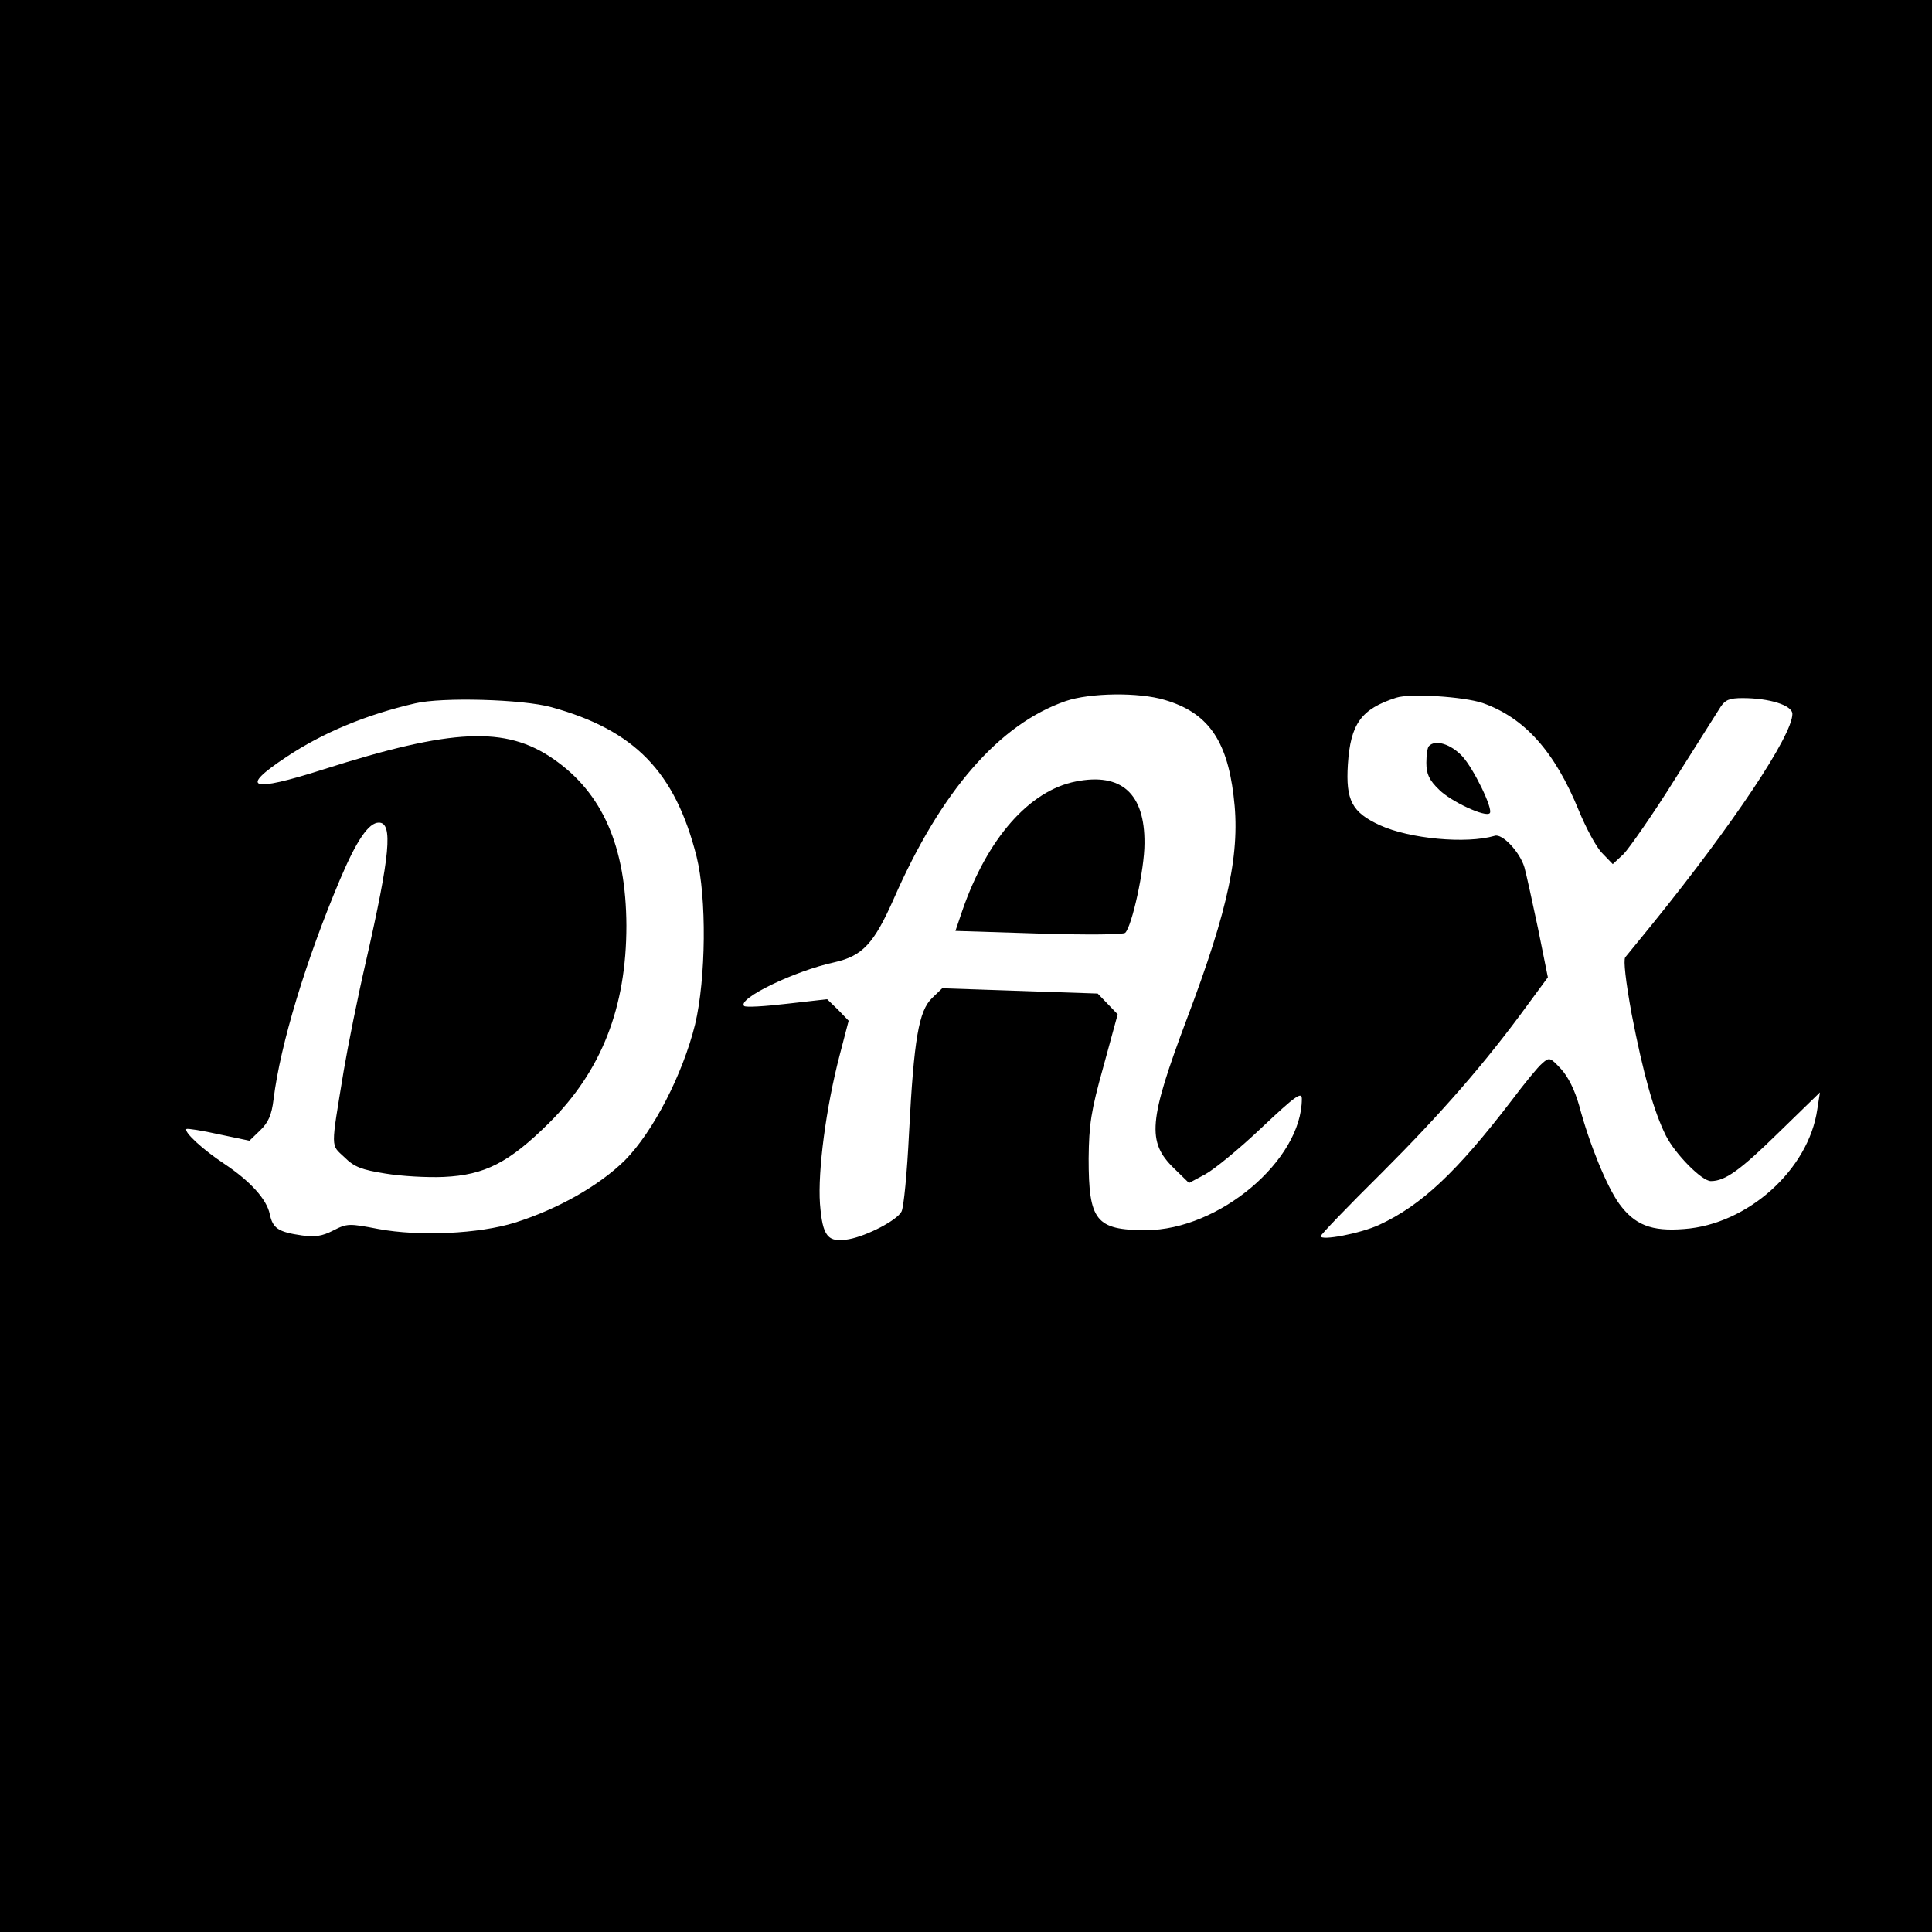 <?xml version="1.0" standalone="no"?>
<!DOCTYPE svg PUBLIC "-//W3C//DTD SVG 20010904//EN"
 "http://www.w3.org/TR/2001/REC-SVG-20010904/DTD/svg10.dtd">
<svg version="1.0" xmlns="http://www.w3.org/2000/svg"
 width="512pt" height="512pt" viewBox="0 0 512 512"
 preserveAspectRatio="xMidYMid meet">
<g transform="translate(0,512) scale(0.1,-0.1)"
fill="#000000" stroke="none">
<path d="M0 2560 l0 -2560 2560 0 2560 0 0 2560 0 2560 -2560 0 -2560 0 0
-2560z m3087 705 c112 -33 164 -104 182 -253 19 -148 -12 -297 -124 -593 -101
-269 -106 -325 -34 -395 l40 -39 43 23 c24 13 91 68 150 124 89 84 106 96 106
76 0 -163 -220 -348 -413 -348 -133 0 -152 25 -152 190 1 90 6 125 39 243 l38
139 -26 27 -27 28 -206 7 -206 7 -27 -26 c-35 -34 -48 -107 -61 -358 -5 -104
-14 -198 -20 -208 -12 -23 -91 -64 -139 -73 -57 -10 -70 7 -77 94 -6 87 16
255 52 393 l24 92 -28 29 -29 28 -106 -12 c-59 -7 -110 -10 -114 -6 -19 19
133 93 240 116 74 17 104 49 157 169 125 285 279 462 455 523 64 22 194 24
263 3z m842 -8 c111 -39 191 -128 255 -285 19 -46 46 -97 62 -113 l28 -29 29
27 c15 16 77 104 135 197 59 93 114 180 122 193 12 18 23 23 58 23 71 0 132
-19 132 -42 0 -57 -157 -292 -368 -553 -36 -44 -69 -85 -75 -92 -5 -8 1 -62
17 -150 31 -160 59 -259 91 -323 25 -49 95 -120 119 -120 38 0 78 29 179 128
l110 107 -7 -45 c-23 -160 -185 -305 -353 -317 -87 -7 -131 11 -172 67 -33 46
-79 158 -106 260 -12 42 -29 76 -48 97 -29 31 -31 32 -50 15 -11 -9 -47 -53
-80 -97 -147 -192 -240 -279 -352 -331 -50 -23 -155 -43 -155 -30 0 4 73 80
163 169 156 156 274 291 386 445 l53 72 -26 129 c-15 71 -31 144 -36 162 -12
41 -59 91 -79 84 -75 -22 -225 -8 -304 28 -74 34 -91 66 -85 161 7 108 35 147
128 177 37 12 178 3 229 -14z m-2468 -11 c221 -61 328 -171 385 -396 27 -109
25 -323 -4 -445 -33 -133 -111 -284 -186 -360 -68 -67 -177 -129 -291 -165
-96 -30 -254 -37 -362 -17 -78 15 -83 15 -120 -4 -29 -15 -49 -18 -83 -13 -63
9 -77 19 -85 56 -8 40 -52 88 -121 134 -56 37 -107 84 -100 92 3 2 41 -4 86
-14 l81 -17 28 27 c22 21 31 41 36 83 18 146 86 369 176 582 44 104 76 151
103 151 38 0 30 -86 -34 -367 -22 -95 -48 -225 -59 -290 -35 -213 -35 -195 2
-230 26 -26 46 -33 108 -43 42 -7 112 -11 155 -9 109 5 173 38 279 143 139
138 205 306 205 523 -1 209 -63 352 -194 442 -126 87 -267 81 -609 -28 -194
-62 -225 -51 -98 33 96 64 211 112 341 142 71 17 285 11 361 -10z"/>
<path d="M2851 3049 c-123 -24 -235 -151 -301 -343 l-18 -53 221 -7 c130 -4
224 -3 229 2 18 18 51 168 51 237 1 132 -61 188 -182 164z"/>
<path d="M3787 3143 c-4 -3 -7 -23 -7 -44 0 -30 7 -46 34 -72 31 -31 123 -74
134 -62 10 10 -43 119 -73 151 -30 32 -71 45 -88 27z"/>
</g>
</svg>
